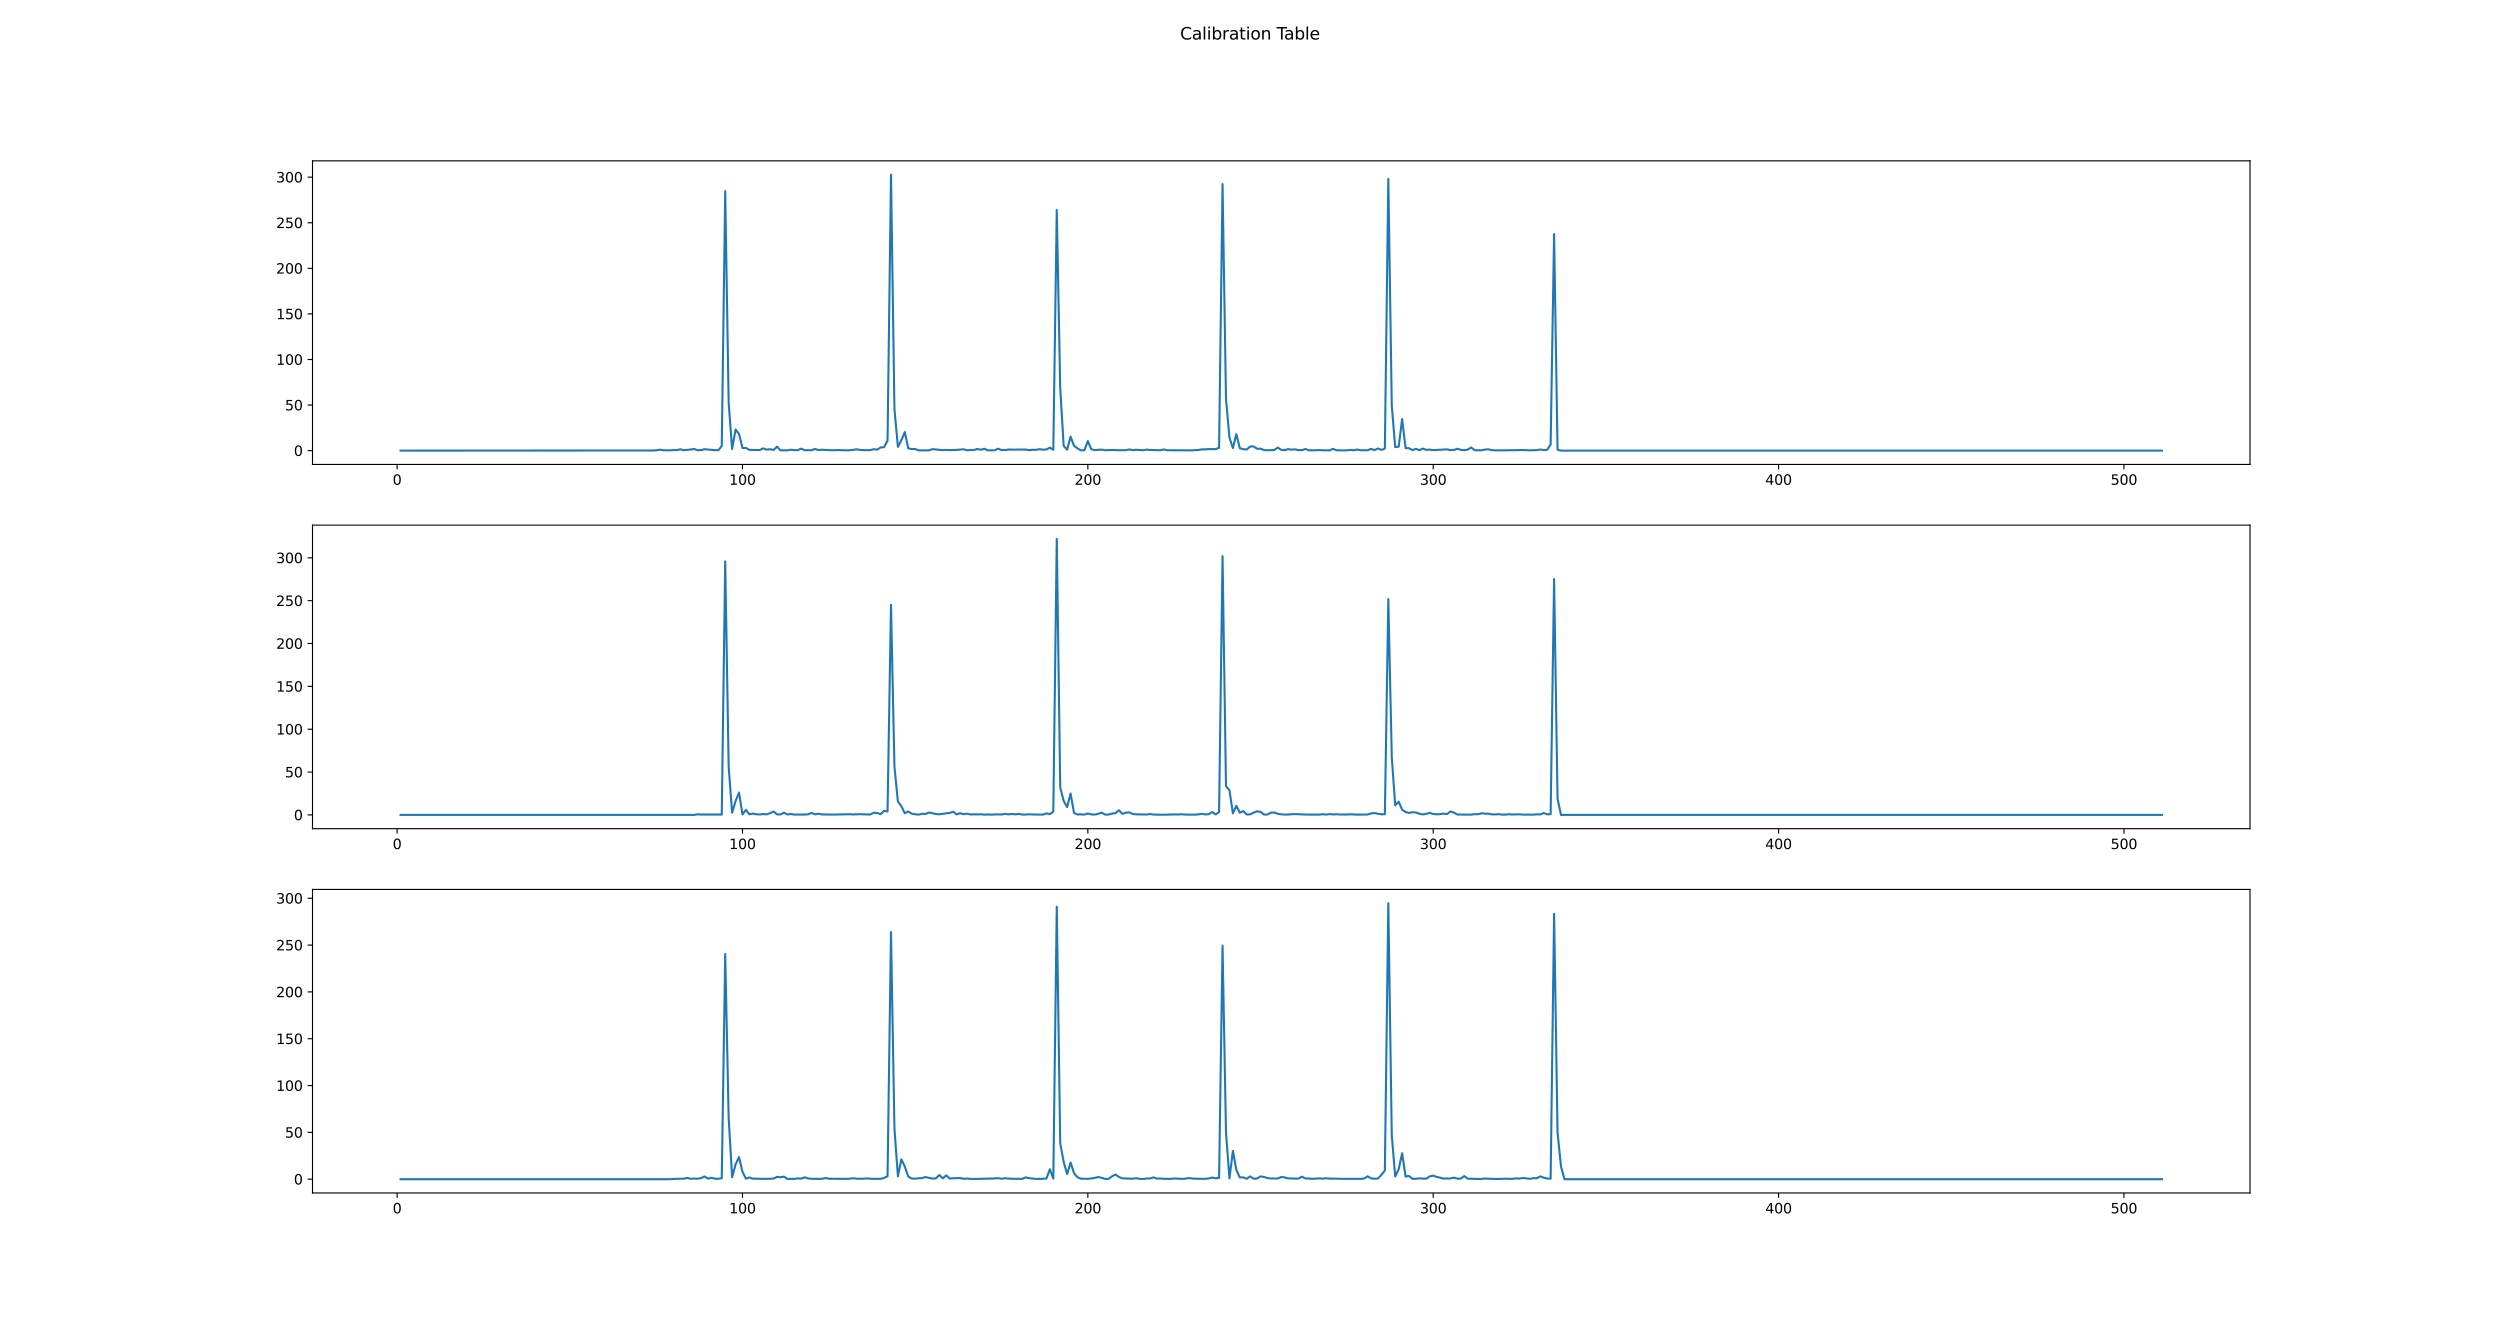 <?xml version="1.0" encoding="utf-8" standalone="no"?>
<!DOCTYPE svg PUBLIC "-//W3C//DTD SVG 1.1//EN"
  "http://www.w3.org/Graphics/SVG/1.1/DTD/svg11.dtd">
<svg height="960.48pt" version="1.1" viewBox="0 0 1791.36 960.48" width="1791.36pt" xmlns="http://www.w3.org/2000/svg" xmlns:xlink="http://www.w3.org/1999/xlink">
 <defs>
  <style type="text/css">*{stroke-linecap:butt;stroke-linejoin:round;}</style>
 </defs>
 <g id="figure_1">
  <g id="patch_1">
   <path d="M 0 960.48 
L 1791.36 960.48 
L 1791.36 0 
L 0 0 
z
" style="fill:#ffffff;"/>
  </g>
  <g id="axes_1">
   <g id="patch_2">
    <path d="M 223.92 332.778 
L 1612.224 332.778 
L 1612.224 115.258 
L 223.92 115.258 
z
" style="fill:#ffffff;"/>
   </g>
   <g id="matplotlib.axis_1">
    <g id="xtick_1">
     <g id="line2d_1">
      <defs>
       <path d="M 0 0 
L 0 3.5 
" id="md5beac0007" style="stroke:#000000;stroke-width:0.8;"/>
      </defs>
      <g>
       <use style="stroke:#000000;stroke-width:0.8;" x="284.55" xlink:href="#md5beac0007" y="332.778"/>
      </g>
     </g>
     <g id="text_1">
      <!-- 0 -->
      <g transform="translate(281.369 347.377)scale(0.1 -0.1)">
       <defs>
        <path d="M 2034 4250 
Q 1547 4250 1301 3770 
Q 1056 3291 1056 2328 
Q 1056 1369 1301 889 
Q 1547 409 2034 409 
Q 2525 409 2770 889 
Q 3016 1369 3016 2328 
Q 3016 3291 2770 3770 
Q 2525 4250 2034 4250 
z
M 2034 4750 
Q 2819 4750 3233 4129 
Q 3647 3509 3647 2328 
Q 3647 1150 3233 529 
Q 2819 -91 2034 -91 
Q 1250 -91 836 529 
Q 422 1150 422 2328 
Q 422 3509 836 4129 
Q 1250 4750 2034 4750 
z
" id="DejaVuSans-30" transform="scale(0.016)"/>
       </defs>
       <use xlink:href="#DejaVuSans-30"/>
      </g>
     </g>
    </g>
    <g id="xtick_2">
     <g id="line2d_2">
      <g>
       <use style="stroke:#000000;stroke-width:0.8;" x="532.02" xlink:href="#md5beac0007" y="332.778"/>
      </g>
     </g>
     <g id="text_2">
      <!-- 100 -->
      <g transform="translate(522.476 347.377)scale(0.1 -0.1)">
       <defs>
        <path d="M 794 531 
L 1825 531 
L 1825 4091 
L 703 3866 
L 703 4441 
L 1819 4666 
L 2450 4666 
L 2450 531 
L 3481 531 
L 3481 0 
L 794 0 
L 794 531 
z
" id="DejaVuSans-31" transform="scale(0.016)"/>
       </defs>
       <use xlink:href="#DejaVuSans-31"/>
       <use x="63.623" xlink:href="#DejaVuSans-30"/>
       <use x="127.246" xlink:href="#DejaVuSans-30"/>
      </g>
     </g>
    </g>
    <g id="xtick_3">
     <g id="line2d_3">
      <g>
       <use style="stroke:#000000;stroke-width:0.8;" x="779.489" xlink:href="#md5beac0007" y="332.778"/>
      </g>
     </g>
     <g id="text_3">
      <!-- 200 -->
      <g transform="translate(769.945 347.377)scale(0.1 -0.1)">
       <defs>
        <path d="M 1228 531 
L 3431 531 
L 3431 0 
L 469 0 
L 469 531 
Q 828 903 1448 1529 
Q 2069 2156 2228 2338 
Q 2531 2678 2651 2914 
Q 2772 3150 2772 3378 
Q 2772 3750 2511 3984 
Q 2250 4219 1831 4219 
Q 1534 4219 1204 4116 
Q 875 4013 500 3803 
L 500 4441 
Q 881 4594 1212 4672 
Q 1544 4750 1819 4750 
Q 2544 4750 2975 4387 
Q 3406 4025 3406 3419 
Q 3406 3131 3298 2873 
Q 3191 2616 2906 2266 
Q 2828 2175 2409 1742 
Q 1991 1309 1228 531 
z
" id="DejaVuSans-32" transform="scale(0.016)"/>
       </defs>
       <use xlink:href="#DejaVuSans-32"/>
       <use x="63.623" xlink:href="#DejaVuSans-30"/>
       <use x="127.246" xlink:href="#DejaVuSans-30"/>
      </g>
     </g>
    </g>
    <g id="xtick_4">
     <g id="line2d_4">
      <g>
       <use style="stroke:#000000;stroke-width:0.8;" x="1026.959" xlink:href="#md5beac0007" y="332.778"/>
      </g>
     </g>
     <g id="text_4">
      <!-- 300 -->
      <g transform="translate(1017.415 347.377)scale(0.1 -0.1)">
       <defs>
        <path d="M 2597 2516 
Q 3050 2419 3304 2112 
Q 3559 1806 3559 1356 
Q 3559 666 3084 287 
Q 2609 -91 1734 -91 
Q 1441 -91 1130 -33 
Q 819 25 488 141 
L 488 750 
Q 750 597 1062 519 
Q 1375 441 1716 441 
Q 2309 441 2620 675 
Q 2931 909 2931 1356 
Q 2931 1769 2642 2001 
Q 2353 2234 1838 2234 
L 1294 2234 
L 1294 2753 
L 1863 2753 
Q 2328 2753 2575 2939 
Q 2822 3125 2822 3475 
Q 2822 3834 2567 4026 
Q 2313 4219 1838 4219 
Q 1578 4219 1281 4162 
Q 984 4106 628 3988 
L 628 4550 
Q 988 4650 1302 4700 
Q 1616 4750 1894 4750 
Q 2613 4750 3031 4423 
Q 3450 4097 3450 3541 
Q 3450 3153 3228 2886 
Q 3006 2619 2597 2516 
z
" id="DejaVuSans-33" transform="scale(0.016)"/>
       </defs>
       <use xlink:href="#DejaVuSans-33"/>
       <use x="63.623" xlink:href="#DejaVuSans-30"/>
       <use x="127.246" xlink:href="#DejaVuSans-30"/>
      </g>
     </g>
    </g>
    <g id="xtick_5">
     <g id="line2d_5">
      <g>
       <use style="stroke:#000000;stroke-width:0.8;" x="1274.428" xlink:href="#md5beac0007" y="332.778"/>
      </g>
     </g>
     <g id="text_5">
      <!-- 400 -->
      <g transform="translate(1264.884 347.377)scale(0.1 -0.1)">
       <defs>
        <path d="M 2419 4116 
L 825 1625 
L 2419 1625 
L 2419 4116 
z
M 2253 4666 
L 3047 4666 
L 3047 1625 
L 3713 1625 
L 3713 1100 
L 3047 1100 
L 3047 0 
L 2419 0 
L 2419 1100 
L 313 1100 
L 313 1709 
L 2253 4666 
z
" id="DejaVuSans-34" transform="scale(0.016)"/>
       </defs>
       <use xlink:href="#DejaVuSans-34"/>
       <use x="63.623" xlink:href="#DejaVuSans-30"/>
       <use x="127.246" xlink:href="#DejaVuSans-30"/>
      </g>
     </g>
    </g>
    <g id="xtick_6">
     <g id="line2d_6">
      <g>
       <use style="stroke:#000000;stroke-width:0.8;" x="1521.898" xlink:href="#md5beac0007" y="332.778"/>
      </g>
     </g>
     <g id="text_6">
      <!-- 500 -->
      <g transform="translate(1512.354 347.377)scale(0.1 -0.1)">
       <defs>
        <path d="M 691 4666 
L 3169 4666 
L 3169 4134 
L 1269 4134 
L 1269 2991 
Q 1406 3038 1543 3061 
Q 1681 3084 1819 3084 
Q 2600 3084 3056 2656 
Q 3513 2228 3513 1497 
Q 3513 744 3044 326 
Q 2575 -91 1722 -91 
Q 1428 -91 1123 -41 
Q 819 9 494 109 
L 494 744 
Q 775 591 1075 516 
Q 1375 441 1709 441 
Q 2250 441 2565 725 
Q 2881 1009 2881 1497 
Q 2881 1984 2565 2268 
Q 2250 2553 1709 2553 
Q 1456 2553 1204 2497 
Q 953 2441 691 2322 
L 691 4666 
z
" id="DejaVuSans-35" transform="scale(0.016)"/>
       </defs>
       <use xlink:href="#DejaVuSans-35"/>
       <use x="63.623" xlink:href="#DejaVuSans-30"/>
       <use x="127.246" xlink:href="#DejaVuSans-30"/>
      </g>
     </g>
    </g>
   </g>
   <g id="matplotlib.axis_2">
    <g id="ytick_1">
     <g id="line2d_7">
      <defs>
       <path d="M 0 0 
L -3.5 0 
" id="m81882ddf28" style="stroke:#000000;stroke-width:0.8;"/>
      </defs>
      <g>
       <use style="stroke:#000000;stroke-width:0.8;" x="223.92" xlink:href="#m81882ddf28" y="322.891"/>
      </g>
     </g>
     <g id="text_7">
      <!-- 0 -->
      <g transform="translate(210.558 326.69)scale(0.1 -0.1)">
       <use xlink:href="#DejaVuSans-30"/>
      </g>
     </g>
    </g>
    <g id="ytick_2">
     <g id="line2d_8">
      <g>
       <use style="stroke:#000000;stroke-width:0.8;" x="223.92" xlink:href="#m81882ddf28" y="290.235"/>
      </g>
     </g>
     <g id="text_8">
      <!-- 50 -->
      <g transform="translate(204.195 294.035)scale(0.1 -0.1)">
       <use xlink:href="#DejaVuSans-35"/>
       <use x="63.623" xlink:href="#DejaVuSans-30"/>
      </g>
     </g>
    </g>
    <g id="ytick_3">
     <g id="line2d_9">
      <g>
       <use style="stroke:#000000;stroke-width:0.8;" x="223.92" xlink:href="#m81882ddf28" y="257.58"/>
      </g>
     </g>
     <g id="text_9">
      <!-- 100 -->
      <g transform="translate(197.833 261.379)scale(0.1 -0.1)">
       <use xlink:href="#DejaVuSans-31"/>
       <use x="63.623" xlink:href="#DejaVuSans-30"/>
       <use x="127.246" xlink:href="#DejaVuSans-30"/>
      </g>
     </g>
    </g>
    <g id="ytick_4">
     <g id="line2d_10">
      <g>
       <use style="stroke:#000000;stroke-width:0.8;" x="223.92" xlink:href="#m81882ddf28" y="224.924"/>
      </g>
     </g>
     <g id="text_10">
      <!-- 150 -->
      <g transform="translate(197.833 228.724)scale(0.1 -0.1)">
       <use xlink:href="#DejaVuSans-31"/>
       <use x="63.623" xlink:href="#DejaVuSans-35"/>
       <use x="127.246" xlink:href="#DejaVuSans-30"/>
      </g>
     </g>
    </g>
    <g id="ytick_5">
     <g id="line2d_11">
      <g>
       <use style="stroke:#000000;stroke-width:0.8;" x="223.92" xlink:href="#m81882ddf28" y="192.269"/>
      </g>
     </g>
     <g id="text_11">
      <!-- 200 -->
      <g transform="translate(197.833 196.068)scale(0.1 -0.1)">
       <use xlink:href="#DejaVuSans-32"/>
       <use x="63.623" xlink:href="#DejaVuSans-30"/>
       <use x="127.246" xlink:href="#DejaVuSans-30"/>
      </g>
     </g>
    </g>
    <g id="ytick_6">
     <g id="line2d_12">
      <g>
       <use style="stroke:#000000;stroke-width:0.8;" x="223.92" xlink:href="#m81882ddf28" y="159.614"/>
      </g>
     </g>
     <g id="text_12">
      <!-- 250 -->
      <g transform="translate(197.833 163.413)scale(0.1 -0.1)">
       <use xlink:href="#DejaVuSans-32"/>
       <use x="63.623" xlink:href="#DejaVuSans-35"/>
       <use x="127.246" xlink:href="#DejaVuSans-30"/>
      </g>
     </g>
    </g>
    <g id="ytick_7">
     <g id="line2d_13">
      <g>
       <use style="stroke:#000000;stroke-width:0.8;" x="223.92" xlink:href="#m81882ddf28" y="126.958"/>
      </g>
     </g>
     <g id="text_13">
      <!-- 300 -->
      <g transform="translate(197.833 130.757)scale(0.1 -0.1)">
       <use xlink:href="#DejaVuSans-33"/>
       <use x="63.623" xlink:href="#DejaVuSans-30"/>
       <use x="127.246" xlink:href="#DejaVuSans-30"/>
      </g>
     </g>
    </g>
   </g>
   <g id="line2d_14">
    <path clip-path="url(#p7418bb28e4)" d="M 287.025 322.891 
L 467.677 322.788 
L 470.152 322.698 
L 472.627 322.196 
L 475.102 322.584 
L 477.576 322.68 
L 480.051 322.648 
L 482.526 322.492 
L 485 322.542 
L 487.475 321.907 
L 489.95 322.604 
L 494.899 322.101 
L 497.374 321.715 
L 499.849 322.593 
L 502.323 322.497 
L 504.798 321.895 
L 512.222 322.555 
L 514.697 322.626 
L 517.171 319.612 
L 519.646 137.004 
L 522.121 288.729 
L 524.595 321.723 
L 527.07 307.753 
L 529.545 310.999 
L 532.02 321.058 
L 534.494 320.943 
L 536.969 322.353 
L 544.393 322.487 
L 546.868 321.247 
L 549.342 322.205 
L 551.817 321.896 
L 554.292 322.42 
L 556.767 320.08 
L 559.241 322.677 
L 564.191 322.684 
L 566.665 322.242 
L 569.14 322.555 
L 571.615 322.561 
L 574.089 321.457 
L 576.564 322.58 
L 581.513 322.612 
L 583.988 321.665 
L 586.463 322.558 
L 588.938 322.205 
L 591.412 322.427 
L 596.362 322.604 
L 601.311 322.512 
L 606.26 322.678 
L 608.735 322.632 
L 611.21 322.37 
L 613.684 321.939 
L 616.159 322.4 
L 621.109 322.598 
L 623.583 322.49 
L 626.058 321.864 
L 628.533 322.205 
L 631.007 320.597 
L 633.482 320.407 
L 635.957 315.814 
L 638.431 125.145 
L 640.906 293.085 
L 643.381 320.199 
L 645.856 315.488 
L 648.33 309.58 
L 650.805 321.213 
L 653.28 321.798 
L 655.754 321.756 
L 658.229 322.672 
L 663.178 322.738 
L 665.653 322.687 
L 668.128 321.875 
L 670.602 322.049 
L 675.552 322.56 
L 678.027 322.362 
L 680.501 322.543 
L 685.451 322.354 
L 690.4 321.944 
L 692.875 322.595 
L 697.824 322.413 
L 700.299 321.736 
L 702.774 322.292 
L 705.248 321.517 
L 707.723 322.644 
L 712.672 322.668 
L 715.147 321.506 
L 717.622 322.442 
L 720.096 322.472 
L 722.571 322.146 
L 727.52 322.195 
L 729.995 322.102 
L 732.47 322.179 
L 734.945 322.106 
L 737.419 322.598 
L 739.894 322.283 
L 742.369 322.31 
L 744.843 321.866 
L 747.318 322.199 
L 749.793 322.061 
L 752.267 320.758 
L 754.742 322.302 
L 757.217 150.389 
L 759.692 278.127 
L 762.166 319.454 
L 764.641 322.208 
L 767.116 312.93 
L 769.59 319.455 
L 772.065 321.261 
L 774.54 322.701 
L 777.014 322.595 
L 779.489 316.076 
L 781.964 321.907 
L 784.438 322.529 
L 786.913 322.297 
L 789.388 322.19 
L 791.863 322.58 
L 794.337 322.562 
L 796.812 322.389 
L 801.761 322.618 
L 806.711 322.545 
L 809.185 322.025 
L 811.66 322.55 
L 814.135 322.289 
L 819.084 322.616 
L 821.559 322.16 
L 824.034 322.419 
L 831.458 322.61 
L 833.932 322.058 
L 836.407 322.599 
L 853.73 322.705 
L 858.679 322.429 
L 861.154 321.986 
L 863.629 321.971 
L 866.103 321.824 
L 871.053 321.833 
L 873.527 320.83 
L 876.002 131.908 
L 878.477 285.821 
L 880.952 313.631 
L 883.426 321.032 
L 885.901 311.066 
L 888.376 321.186 
L 890.85 321.882 
L 893.325 322.092 
L 895.8 319.93 
L 898.274 319.863 
L 900.749 321.561 
L 903.224 321.489 
L 905.699 322.498 
L 908.173 322.609 
L 910.648 322.593 
L 913.123 322.434 
L 915.597 320.722 
L 918.072 322.358 
L 920.547 322.555 
L 923.021 321.824 
L 925.496 322.211 
L 927.971 321.976 
L 930.445 322.562 
L 932.92 322.53 
L 935.395 321.75 
L 937.87 322.65 
L 942.819 322.628 
L 945.294 322.475 
L 947.768 322.655 
L 952.718 322.691 
L 955.192 321.623 
L 957.667 322.626 
L 962.617 322.715 
L 965.091 322.682 
L 967.566 322.355 
L 970.041 322.659 
L 972.515 322.079 
L 974.99 322.646 
L 979.939 322.599 
L 982.414 321.677 
L 984.889 322.532 
L 987.363 321.346 
L 989.838 322.393 
L 992.313 321.39 
L 994.788 128.232 
L 997.262 290.645 
L 999.737 320.342 
L 1002.212 320.069 
L 1004.686 300.284 
L 1007.161 321.094 
L 1009.636 321.142 
L 1012.11 322.552 
L 1014.585 321.628 
L 1017.06 322.58 
L 1019.535 321.408 
L 1022.009 322.349 
L 1024.484 322.154 
L 1026.959 322.533 
L 1036.857 321.989 
L 1039.332 322.533 
L 1041.807 322.359 
L 1044.281 321.54 
L 1046.756 322.326 
L 1049.231 322.561 
L 1051.706 322.164 
L 1054.18 320.617 
L 1056.655 322.605 
L 1061.604 322.652 
L 1064.079 322.131 
L 1066.554 321.962 
L 1069.028 322.549 
L 1071.503 322.723 
L 1088.826 322.53 
L 1091.301 322.449 
L 1096.25 322.666 
L 1101.199 322.538 
L 1103.674 322.059 
L 1106.149 322.528 
L 1108.624 322.268 
L 1111.098 318.572 
L 1113.573 167.759 
L 1116.048 322.239 
L 1118.522 322.891 
L 1549.119 322.891 
L 1549.119 322.891 
" style="fill:none;stroke:#1f77b4;stroke-linecap:square;stroke-width:1.5;"/>
   </g>
   <g id="patch_3">
    <path d="M 223.92 332.778 
L 223.92 115.258 
" style="fill:none;stroke:#000000;stroke-linecap:square;stroke-linejoin:miter;stroke-width:0.8;"/>
   </g>
   <g id="patch_4">
    <path d="M 1612.224 332.778 
L 1612.224 115.258 
" style="fill:none;stroke:#000000;stroke-linecap:square;stroke-linejoin:miter;stroke-width:0.8;"/>
   </g>
   <g id="patch_5">
    <path d="M 223.92 332.778 
L 1612.224 332.778 
" style="fill:none;stroke:#000000;stroke-linecap:square;stroke-linejoin:miter;stroke-width:0.8;"/>
   </g>
   <g id="patch_6">
    <path d="M 223.92 115.258 
L 1612.224 115.258 
" style="fill:none;stroke:#000000;stroke-linecap:square;stroke-linejoin:miter;stroke-width:0.8;"/>
   </g>
  </g>
  <g id="axes_2">
   <g id="patch_7">
    <path d="M 223.92 593.803 
L 1612.224 593.803 
L 1612.224 376.282 
L 223.92 376.282 
z
" style="fill:#ffffff;"/>
   </g>
   <g id="matplotlib.axis_3">
    <g id="xtick_7">
     <g id="line2d_15">
      <g>
       <use style="stroke:#000000;stroke-width:0.8;" x="284.55" xlink:href="#md5beac0007" y="593.803"/>
      </g>
     </g>
     <g id="text_14">
      <!-- 0 -->
      <g transform="translate(281.369 608.401)scale(0.1 -0.1)">
       <use xlink:href="#DejaVuSans-30"/>
      </g>
     </g>
    </g>
    <g id="xtick_8">
     <g id="line2d_16">
      <g>
       <use style="stroke:#000000;stroke-width:0.8;" x="532.02" xlink:href="#md5beac0007" y="593.803"/>
      </g>
     </g>
     <g id="text_15">
      <!-- 100 -->
      <g transform="translate(522.476 608.401)scale(0.1 -0.1)">
       <use xlink:href="#DejaVuSans-31"/>
       <use x="63.623" xlink:href="#DejaVuSans-30"/>
       <use x="127.246" xlink:href="#DejaVuSans-30"/>
      </g>
     </g>
    </g>
    <g id="xtick_9">
     <g id="line2d_17">
      <g>
       <use style="stroke:#000000;stroke-width:0.8;" x="779.489" xlink:href="#md5beac0007" y="593.803"/>
      </g>
     </g>
     <g id="text_16">
      <!-- 200 -->
      <g transform="translate(769.945 608.401)scale(0.1 -0.1)">
       <use xlink:href="#DejaVuSans-32"/>
       <use x="63.623" xlink:href="#DejaVuSans-30"/>
       <use x="127.246" xlink:href="#DejaVuSans-30"/>
      </g>
     </g>
    </g>
    <g id="xtick_10">
     <g id="line2d_18">
      <g>
       <use style="stroke:#000000;stroke-width:0.8;" x="1026.959" xlink:href="#md5beac0007" y="593.803"/>
      </g>
     </g>
     <g id="text_17">
      <!-- 300 -->
      <g transform="translate(1017.415 608.401)scale(0.1 -0.1)">
       <use xlink:href="#DejaVuSans-33"/>
       <use x="63.623" xlink:href="#DejaVuSans-30"/>
       <use x="127.246" xlink:href="#DejaVuSans-30"/>
      </g>
     </g>
    </g>
    <g id="xtick_11">
     <g id="line2d_19">
      <g>
       <use style="stroke:#000000;stroke-width:0.8;" x="1274.428" xlink:href="#md5beac0007" y="593.803"/>
      </g>
     </g>
     <g id="text_18">
      <!-- 400 -->
      <g transform="translate(1264.884 608.401)scale(0.1 -0.1)">
       <use xlink:href="#DejaVuSans-34"/>
       <use x="63.623" xlink:href="#DejaVuSans-30"/>
       <use x="127.246" xlink:href="#DejaVuSans-30"/>
      </g>
     </g>
    </g>
    <g id="xtick_12">
     <g id="line2d_20">
      <g>
       <use style="stroke:#000000;stroke-width:0.8;" x="1521.898" xlink:href="#md5beac0007" y="593.803"/>
      </g>
     </g>
     <g id="text_19">
      <!-- 500 -->
      <g transform="translate(1512.354 608.401)scale(0.1 -0.1)">
       <use xlink:href="#DejaVuSans-35"/>
       <use x="63.623" xlink:href="#DejaVuSans-30"/>
       <use x="127.246" xlink:href="#DejaVuSans-30"/>
      </g>
     </g>
    </g>
   </g>
   <g id="matplotlib.axis_4">
    <g id="ytick_8">
     <g id="line2d_21">
      <g>
       <use style="stroke:#000000;stroke-width:0.8;" x="223.92" xlink:href="#m81882ddf28" y="583.915"/>
      </g>
     </g>
     <g id="text_20">
      <!-- 0 -->
      <g transform="translate(210.558 587.715)scale(0.1 -0.1)">
       <use xlink:href="#DejaVuSans-30"/>
      </g>
     </g>
    </g>
    <g id="ytick_9">
     <g id="line2d_22">
      <g>
       <use style="stroke:#000000;stroke-width:0.8;" x="223.92" xlink:href="#m81882ddf28" y="553.213"/>
      </g>
     </g>
     <g id="text_21">
      <!-- 50 -->
      <g transform="translate(204.195 557.013)scale(0.1 -0.1)">
       <use xlink:href="#DejaVuSans-35"/>
       <use x="63.623" xlink:href="#DejaVuSans-30"/>
      </g>
     </g>
    </g>
    <g id="ytick_10">
     <g id="line2d_23">
      <g>
       <use style="stroke:#000000;stroke-width:0.8;" x="223.92" xlink:href="#m81882ddf28" y="522.511"/>
      </g>
     </g>
     <g id="text_22">
      <!-- 100 -->
      <g transform="translate(197.833 526.311)scale(0.1 -0.1)">
       <use xlink:href="#DejaVuSans-31"/>
       <use x="63.623" xlink:href="#DejaVuSans-30"/>
       <use x="127.246" xlink:href="#DejaVuSans-30"/>
      </g>
     </g>
    </g>
    <g id="ytick_11">
     <g id="line2d_24">
      <g>
       <use style="stroke:#000000;stroke-width:0.8;" x="223.92" xlink:href="#m81882ddf28" y="491.809"/>
      </g>
     </g>
     <g id="text_23">
      <!-- 150 -->
      <g transform="translate(197.833 495.609)scale(0.1 -0.1)">
       <use xlink:href="#DejaVuSans-31"/>
       <use x="63.623" xlink:href="#DejaVuSans-35"/>
       <use x="127.246" xlink:href="#DejaVuSans-30"/>
      </g>
     </g>
    </g>
    <g id="ytick_12">
     <g id="line2d_25">
      <g>
       <use style="stroke:#000000;stroke-width:0.8;" x="223.92" xlink:href="#m81882ddf28" y="461.107"/>
      </g>
     </g>
     <g id="text_24">
      <!-- 200 -->
      <g transform="translate(197.833 464.907)scale(0.1 -0.1)">
       <use xlink:href="#DejaVuSans-32"/>
       <use x="63.623" xlink:href="#DejaVuSans-30"/>
       <use x="127.246" xlink:href="#DejaVuSans-30"/>
      </g>
     </g>
    </g>
    <g id="ytick_13">
     <g id="line2d_26">
      <g>
       <use style="stroke:#000000;stroke-width:0.8;" x="223.92" xlink:href="#m81882ddf28" y="430.405"/>
      </g>
     </g>
     <g id="text_25">
      <!-- 250 -->
      <g transform="translate(197.833 434.205)scale(0.1 -0.1)">
       <use xlink:href="#DejaVuSans-32"/>
       <use x="63.623" xlink:href="#DejaVuSans-35"/>
       <use x="127.246" xlink:href="#DejaVuSans-30"/>
      </g>
     </g>
    </g>
    <g id="ytick_14">
     <g id="line2d_27">
      <g>
       <use style="stroke:#000000;stroke-width:0.8;" x="223.92" xlink:href="#m81882ddf28" y="399.703"/>
      </g>
     </g>
     <g id="text_26">
      <!-- 300 -->
      <g transform="translate(197.833 403.503)scale(0.1 -0.1)">
       <use xlink:href="#DejaVuSans-33"/>
       <use x="63.623" xlink:href="#DejaVuSans-30"/>
       <use x="127.246" xlink:href="#DejaVuSans-30"/>
      </g>
     </g>
    </g>
   </g>
   <g id="line2d_28">
    <path clip-path="url(#pa03045c029)" d="M 287.025 583.915 
L 497.374 583.898 
L 499.849 583.499 
L 502.323 583.652 
L 517.171 583.648 
L 519.646 402.278 
L 522.121 549.427 
L 524.595 582.342 
L 527.07 574.007 
L 529.545 567.922 
L 532.02 583.601 
L 534.494 580.328 
L 536.969 583.506 
L 539.444 582.984 
L 541.918 583.476 
L 544.393 583.579 
L 546.868 583.318 
L 549.342 583.532 
L 551.817 582.648 
L 554.292 581.491 
L 556.767 583.535 
L 559.241 583.601 
L 561.716 582.319 
L 564.191 583.599 
L 566.665 583.28 
L 569.14 583.672 
L 574.089 583.687 
L 576.564 583.648 
L 579.039 583.484 
L 581.513 582.503 
L 583.988 583.509 
L 586.463 583.056 
L 588.938 583.585 
L 598.836 583.689 
L 601.311 583.554 
L 606.26 583.532 
L 608.735 583.417 
L 611.21 583.597 
L 616.159 583.42 
L 623.583 583.645 
L 626.058 582.372 
L 628.533 582.513 
L 631.007 583.44 
L 633.482 580.986 
L 635.957 581.47 
L 638.431 433.294 
L 640.906 549.325 
L 643.381 574.343 
L 645.856 577.609 
L 648.33 582.705 
L 650.805 581.458 
L 653.28 583.045 
L 655.754 583.466 
L 658.229 583.725 
L 660.704 583.096 
L 663.178 583.226 
L 665.653 582.212 
L 670.602 583.281 
L 673.077 583.483 
L 678.027 582.788 
L 680.501 582.465 
L 682.976 581.671 
L 685.451 583.502 
L 687.925 582.668 
L 690.4 583.445 
L 692.875 583.029 
L 695.349 583.59 
L 697.824 583.502 
L 700.299 583.586 
L 702.774 583.442 
L 705.248 583.722 
L 707.723 583.59 
L 710.198 583.699 
L 715.147 583.53 
L 717.622 583.654 
L 720.096 583.171 
L 722.571 583.539 
L 725.046 583.218 
L 727.52 583.538 
L 729.995 583.179 
L 732.47 583.643 
L 734.945 583.671 
L 737.419 583.472 
L 739.894 583.615 
L 747.318 583.699 
L 749.793 582.835 
L 752.267 583.365 
L 754.742 581.495 
L 757.217 386.169 
L 759.692 564.3 
L 762.166 573.872 
L 764.641 578.297 
L 767.116 568.551 
L 769.59 582.556 
L 772.065 583.6 
L 774.54 583.546 
L 777.014 583.667 
L 779.489 582.905 
L 781.964 583.553 
L 784.438 583.684 
L 786.913 583.121 
L 789.388 582.279 
L 791.863 583.697 
L 794.337 583.699 
L 796.812 582.971 
L 799.287 582.636 
L 801.761 580.569 
L 804.236 583.179 
L 806.711 582.292 
L 809.185 582.097 
L 811.66 583.253 
L 814.135 583.514 
L 821.559 583.646 
L 824.034 583.312 
L 826.508 583.663 
L 831.458 583.782 
L 836.407 583.736 
L 841.356 583.558 
L 843.831 583.641 
L 846.306 583.484 
L 851.255 583.731 
L 856.205 583.728 
L 858.679 583.546 
L 861.154 583.151 
L 863.629 583.583 
L 866.103 583.429 
L 868.578 581.86 
L 871.053 583.545 
L 873.527 581.852 
L 876.002 398.597 
L 878.477 563.452 
L 880.952 566.173 
L 883.426 582.82 
L 885.901 577.358 
L 888.376 582.369 
L 890.85 581.156 
L 893.325 583.624 
L 895.8 583.476 
L 898.274 582.286 
L 900.749 581.334 
L 903.224 581.734 
L 905.699 583.632 
L 908.173 583.671 
L 910.648 582.259 
L 913.123 582.215 
L 915.597 583.136 
L 918.072 583.496 
L 920.547 583.67 
L 923.021 583.659 
L 925.496 583.414 
L 927.971 583.314 
L 932.92 583.553 
L 935.395 583.685 
L 945.294 583.696 
L 947.768 583.454 
L 950.243 583.675 
L 952.718 583.326 
L 955.192 583.601 
L 957.667 583.435 
L 960.142 583.616 
L 965.091 583.65 
L 967.566 583.489 
L 972.515 583.707 
L 979.939 583.647 
L 982.414 582.891 
L 984.889 582.577 
L 987.363 583.103 
L 989.838 583.46 
L 992.313 583.436 
L 994.788 429.295 
L 997.262 542.498 
L 999.737 577.078 
L 1002.212 574.424 
L 1004.686 580.225 
L 1007.161 581.824 
L 1009.636 582.479 
L 1012.11 582.004 
L 1014.585 582.18 
L 1017.06 583.097 
L 1019.535 583.566 
L 1022.009 583.18 
L 1024.484 582.411 
L 1026.959 583.287 
L 1029.433 583.493 
L 1031.908 583.381 
L 1034.383 582.971 
L 1036.857 583.362 
L 1039.332 581.411 
L 1041.807 582.272 
L 1044.281 583.642 
L 1051.706 583.726 
L 1054.18 583.708 
L 1056.655 583.39 
L 1059.13 583.437 
L 1061.604 582.744 
L 1064.079 583.018 
L 1066.554 583.026 
L 1069.028 583.556 
L 1071.503 583.569 
L 1073.978 583.396 
L 1076.452 583.706 
L 1078.927 583.688 
L 1081.402 583.441 
L 1083.877 583.636 
L 1088.826 583.489 
L 1091.301 583.715 
L 1098.725 583.728 
L 1101.199 583.462 
L 1103.674 583.599 
L 1106.149 582.579 
L 1108.624 583.478 
L 1111.098 583.435 
L 1113.573 414.932 
L 1116.048 572.3 
L 1118.522 583.915 
L 1549.119 583.915 
L 1549.119 583.915 
" style="fill:none;stroke:#1f77b4;stroke-linecap:square;stroke-width:1.5;"/>
   </g>
   <g id="patch_8">
    <path d="M 223.92 593.803 
L 223.92 376.282 
" style="fill:none;stroke:#000000;stroke-linecap:square;stroke-linejoin:miter;stroke-width:0.8;"/>
   </g>
   <g id="patch_9">
    <path d="M 1612.224 593.803 
L 1612.224 376.282 
" style="fill:none;stroke:#000000;stroke-linecap:square;stroke-linejoin:miter;stroke-width:0.8;"/>
   </g>
   <g id="patch_10">
    <path d="M 223.92 593.803 
L 1612.224 593.803 
" style="fill:none;stroke:#000000;stroke-linecap:square;stroke-linejoin:miter;stroke-width:0.8;"/>
   </g>
   <g id="patch_11">
    <path d="M 223.92 376.282 
L 1612.224 376.282 
" style="fill:none;stroke:#000000;stroke-linecap:square;stroke-linejoin:miter;stroke-width:0.8;"/>
   </g>
  </g>
  <g id="axes_3">
   <g id="patch_12">
    <path d="M 223.92 854.827 
L 1612.224 854.827 
L 1612.224 637.307 
L 223.92 637.307 
z
" style="fill:#ffffff;"/>
   </g>
   <g id="matplotlib.axis_5">
    <g id="xtick_13">
     <g id="line2d_29">
      <g>
       <use style="stroke:#000000;stroke-width:0.8;" x="284.55" xlink:href="#md5beac0007" y="854.827"/>
      </g>
     </g>
     <g id="text_27">
      <!-- 0 -->
      <g transform="translate(281.369 869.426)scale(0.1 -0.1)">
       <use xlink:href="#DejaVuSans-30"/>
      </g>
     </g>
    </g>
    <g id="xtick_14">
     <g id="line2d_30">
      <g>
       <use style="stroke:#000000;stroke-width:0.8;" x="532.02" xlink:href="#md5beac0007" y="854.827"/>
      </g>
     </g>
     <g id="text_28">
      <!-- 100 -->
      <g transform="translate(522.476 869.426)scale(0.1 -0.1)">
       <use xlink:href="#DejaVuSans-31"/>
       <use x="63.623" xlink:href="#DejaVuSans-30"/>
       <use x="127.246" xlink:href="#DejaVuSans-30"/>
      </g>
     </g>
    </g>
    <g id="xtick_15">
     <g id="line2d_31">
      <g>
       <use style="stroke:#000000;stroke-width:0.8;" x="779.489" xlink:href="#md5beac0007" y="854.827"/>
      </g>
     </g>
     <g id="text_29">
      <!-- 200 -->
      <g transform="translate(769.945 869.426)scale(0.1 -0.1)">
       <use xlink:href="#DejaVuSans-32"/>
       <use x="63.623" xlink:href="#DejaVuSans-30"/>
       <use x="127.246" xlink:href="#DejaVuSans-30"/>
      </g>
     </g>
    </g>
    <g id="xtick_16">
     <g id="line2d_32">
      <g>
       <use style="stroke:#000000;stroke-width:0.8;" x="1026.959" xlink:href="#md5beac0007" y="854.827"/>
      </g>
     </g>
     <g id="text_30">
      <!-- 300 -->
      <g transform="translate(1017.415 869.426)scale(0.1 -0.1)">
       <use xlink:href="#DejaVuSans-33"/>
       <use x="63.623" xlink:href="#DejaVuSans-30"/>
       <use x="127.246" xlink:href="#DejaVuSans-30"/>
      </g>
     </g>
    </g>
    <g id="xtick_17">
     <g id="line2d_33">
      <g>
       <use style="stroke:#000000;stroke-width:0.8;" x="1274.428" xlink:href="#md5beac0007" y="854.827"/>
      </g>
     </g>
     <g id="text_31">
      <!-- 400 -->
      <g transform="translate(1264.884 869.426)scale(0.1 -0.1)">
       <use xlink:href="#DejaVuSans-34"/>
       <use x="63.623" xlink:href="#DejaVuSans-30"/>
       <use x="127.246" xlink:href="#DejaVuSans-30"/>
      </g>
     </g>
    </g>
    <g id="xtick_18">
     <g id="line2d_34">
      <g>
       <use style="stroke:#000000;stroke-width:0.8;" x="1521.898" xlink:href="#md5beac0007" y="854.827"/>
      </g>
     </g>
     <g id="text_32">
      <!-- 500 -->
      <g transform="translate(1512.354 869.426)scale(0.1 -0.1)">
       <use xlink:href="#DejaVuSans-35"/>
       <use x="63.623" xlink:href="#DejaVuSans-30"/>
       <use x="127.246" xlink:href="#DejaVuSans-30"/>
      </g>
     </g>
    </g>
   </g>
   <g id="matplotlib.axis_6">
    <g id="ytick_15">
     <g id="line2d_35">
      <g>
       <use style="stroke:#000000;stroke-width:0.8;" x="223.92" xlink:href="#m81882ddf28" y="844.94"/>
      </g>
     </g>
     <g id="text_33">
      <!-- 0 -->
      <g transform="translate(210.558 848.739)scale(0.1 -0.1)">
       <use xlink:href="#DejaVuSans-30"/>
      </g>
     </g>
    </g>
    <g id="ytick_16">
     <g id="line2d_36">
      <g>
       <use style="stroke:#000000;stroke-width:0.8;" x="223.92" xlink:href="#m81882ddf28" y="811.393"/>
      </g>
     </g>
     <g id="text_34">
      <!-- 50 -->
      <g transform="translate(204.195 815.192)scale(0.1 -0.1)">
       <use xlink:href="#DejaVuSans-35"/>
       <use x="63.623" xlink:href="#DejaVuSans-30"/>
      </g>
     </g>
    </g>
    <g id="ytick_17">
     <g id="line2d_37">
      <g>
       <use style="stroke:#000000;stroke-width:0.8;" x="223.92" xlink:href="#m81882ddf28" y="777.845"/>
      </g>
     </g>
     <g id="text_35">
      <!-- 100 -->
      <g transform="translate(197.833 781.645)scale(0.1 -0.1)">
       <use xlink:href="#DejaVuSans-31"/>
       <use x="63.623" xlink:href="#DejaVuSans-30"/>
       <use x="127.246" xlink:href="#DejaVuSans-30"/>
      </g>
     </g>
    </g>
    <g id="ytick_18">
     <g id="line2d_38">
      <g>
       <use style="stroke:#000000;stroke-width:0.8;" x="223.92" xlink:href="#m81882ddf28" y="744.298"/>
      </g>
     </g>
     <g id="text_36">
      <!-- 150 -->
      <g transform="translate(197.833 748.097)scale(0.1 -0.1)">
       <use xlink:href="#DejaVuSans-31"/>
       <use x="63.623" xlink:href="#DejaVuSans-35"/>
       <use x="127.246" xlink:href="#DejaVuSans-30"/>
      </g>
     </g>
    </g>
    <g id="ytick_19">
     <g id="line2d_39">
      <g>
       <use style="stroke:#000000;stroke-width:0.8;" x="223.92" xlink:href="#m81882ddf28" y="710.751"/>
      </g>
     </g>
     <g id="text_37">
      <!-- 200 -->
      <g transform="translate(197.833 714.55)scale(0.1 -0.1)">
       <use xlink:href="#DejaVuSans-32"/>
       <use x="63.623" xlink:href="#DejaVuSans-30"/>
       <use x="127.246" xlink:href="#DejaVuSans-30"/>
      </g>
     </g>
    </g>
    <g id="ytick_20">
     <g id="line2d_40">
      <g>
       <use style="stroke:#000000;stroke-width:0.8;" x="223.92" xlink:href="#m81882ddf28" y="677.204"/>
      </g>
     </g>
     <g id="text_38">
      <!-- 250 -->
      <g transform="translate(197.833 681.003)scale(0.1 -0.1)">
       <use xlink:href="#DejaVuSans-32"/>
       <use x="63.623" xlink:href="#DejaVuSans-35"/>
       <use x="127.246" xlink:href="#DejaVuSans-30"/>
      </g>
     </g>
    </g>
    <g id="ytick_21">
     <g id="line2d_41">
      <g>
       <use style="stroke:#000000;stroke-width:0.8;" x="223.92" xlink:href="#m81882ddf28" y="643.657"/>
      </g>
     </g>
     <g id="text_39">
      <!-- 300 -->
      <g transform="translate(197.833 647.456)scale(0.1 -0.1)">
       <use xlink:href="#DejaVuSans-33"/>
       <use x="63.623" xlink:href="#DejaVuSans-30"/>
       <use x="127.246" xlink:href="#DejaVuSans-30"/>
      </g>
     </g>
    </g>
   </g>
   <g id="line2d_42">
    <path clip-path="url(#pe1f997fd8b)" d="M 287.025 844.94 
L 480.051 844.939 
L 485 844.652 
L 489.95 844.587 
L 492.424 844 
L 494.899 844.666 
L 497.374 844.483 
L 499.849 844.599 
L 502.323 844.214 
L 504.798 842.975 
L 507.273 844.527 
L 509.747 843.914 
L 512.222 844.597 
L 514.697 844.642 
L 517.171 844.228 
L 519.646 683.591 
L 522.121 800.96 
L 524.595 843.552 
L 527.07 834.339 
L 529.545 829.093 
L 532.02 839.677 
L 534.494 844.542 
L 536.969 843.667 
L 539.444 844.599 
L 541.918 844.527 
L 544.393 844.689 
L 549.342 844.701 
L 554.292 844.521 
L 556.767 843.257 
L 559.241 843.57 
L 561.716 843.095 
L 564.191 844.707 
L 569.14 844.735 
L 571.615 844.379 
L 574.089 844.569 
L 576.564 843.588 
L 579.039 844.379 
L 581.513 844.632 
L 586.463 844.718 
L 588.938 844.655 
L 591.412 844.109 
L 593.887 844.603 
L 606.26 844.709 
L 608.735 844.621 
L 611.21 844.237 
L 613.684 844.558 
L 616.159 844.652 
L 618.634 844.59 
L 621.109 844.384 
L 623.583 844.601 
L 628.533 844.711 
L 631.007 844.671 
L 633.482 844.031 
L 635.957 842.84 
L 638.431 667.911 
L 640.906 808.701 
L 643.381 842.854 
L 645.856 830.709 
L 648.33 835.883 
L 650.805 843.025 
L 653.28 844.471 
L 655.754 844.588 
L 658.229 844.267 
L 660.704 844.166 
L 663.178 843.388 
L 665.653 844.013 
L 668.128 844.454 
L 670.602 844.404 
L 673.077 841.925 
L 675.552 844.331 
L 678.027 842.188 
L 680.501 844.481 
L 682.976 844.265 
L 685.451 844.252 
L 687.925 844.059 
L 690.4 844.693 
L 692.875 844.448 
L 695.349 844.726 
L 700.299 844.741 
L 712.672 844.421 
L 715.147 844.155 
L 717.622 844.653 
L 720.096 844.282 
L 725.046 844.635 
L 732.47 844.704 
L 734.945 843.619 
L 737.419 844.227 
L 742.369 844.748 
L 747.318 844.65 
L 749.793 844.482 
L 752.267 837.809 
L 754.742 844.541 
L 757.217 649.659 
L 759.692 819.234 
L 762.166 832.544 
L 764.641 841.324 
L 767.116 832.982 
L 769.59 840.65 
L 772.065 843.54 
L 774.54 844.578 
L 779.489 844.684 
L 781.964 844.41 
L 784.438 844.012 
L 786.913 843.41 
L 789.388 843.963 
L 791.863 844.707 
L 794.337 844.707 
L 796.812 842.862 
L 799.287 841.619 
L 801.761 843.352 
L 804.236 844.346 
L 811.66 844.61 
L 814.135 844.188 
L 816.609 844.739 
L 819.084 844.744 
L 821.559 844.469 
L 824.034 844.391 
L 826.508 843.642 
L 828.983 844.535 
L 831.458 844.452 
L 833.932 844.665 
L 838.882 844.724 
L 841.356 844.413 
L 846.306 844.685 
L 848.781 844.691 
L 851.255 844.104 
L 856.205 844.61 
L 863.629 844.656 
L 866.103 844.445 
L 868.578 843.757 
L 871.053 844.29 
L 873.527 844.034 
L 876.002 677.544 
L 878.477 811.487 
L 880.952 844.4 
L 883.426 824.64 
L 885.901 838.225 
L 888.376 843.704 
L 890.85 843.642 
L 893.325 844.628 
L 895.8 842.931 
L 898.274 844.616 
L 900.749 844.397 
L 903.224 842.927 
L 905.699 843.369 
L 908.173 844.11 
L 910.648 844.449 
L 915.597 844.46 
L 918.072 843.388 
L 920.547 843.665 
L 923.021 844.387 
L 925.496 844.382 
L 927.971 844.555 
L 930.445 844.46 
L 932.92 843.158 
L 935.395 844.424 
L 937.87 844.476 
L 940.344 844.69 
L 945.294 844.352 
L 947.768 844.541 
L 950.243 844.277 
L 952.718 844.559 
L 957.667 844.546 
L 960.142 844.67 
L 974.99 844.693 
L 977.465 844.473 
L 979.939 842.879 
L 982.414 844.356 
L 984.889 844.606 
L 987.363 844.495 
L 989.838 841.81 
L 992.313 838.745 
L 994.788 647.194 
L 997.262 813.445 
L 999.737 843.006 
L 1002.212 837.777 
L 1004.686 826.382 
L 1007.161 843.05 
L 1009.636 842.613 
L 1012.11 844.708 
L 1014.585 844.606 
L 1017.06 844.326 
L 1019.535 844.556 
L 1022.009 844.566 
L 1024.484 842.928 
L 1026.959 842.381 
L 1029.433 843.342 
L 1031.908 843.848 
L 1034.383 844.538 
L 1036.857 844.409 
L 1039.332 844.462 
L 1041.807 843.802 
L 1044.281 844.555 
L 1046.756 844.524 
L 1049.231 842.72 
L 1051.706 844.549 
L 1059.13 844.759 
L 1061.604 844.744 
L 1064.079 844.448 
L 1069.028 844.705 
L 1073.978 844.768 
L 1078.927 844.584 
L 1081.402 844.706 
L 1083.877 844.666 
L 1086.351 844.329 
L 1088.826 844.506 
L 1091.301 844.027 
L 1093.775 844.394 
L 1096.25 844.649 
L 1098.725 844.195 
L 1101.199 844.286 
L 1103.674 842.938 
L 1106.149 843.843 
L 1108.624 844.491 
L 1111.098 844.52 
L 1113.573 654.768 
L 1116.048 811.489 
L 1118.522 835.884 
L 1120.997 844.94 
L 1549.119 844.94 
L 1549.119 844.94 
" style="fill:none;stroke:#1f77b4;stroke-linecap:square;stroke-width:1.5;"/>
   </g>
   <g id="patch_13">
    <path d="M 223.92 854.827 
L 223.92 637.307 
" style="fill:none;stroke:#000000;stroke-linecap:square;stroke-linejoin:miter;stroke-width:0.8;"/>
   </g>
   <g id="patch_14">
    <path d="M 1612.224 854.827 
L 1612.224 637.307 
" style="fill:none;stroke:#000000;stroke-linecap:square;stroke-linejoin:miter;stroke-width:0.8;"/>
   </g>
   <g id="patch_15">
    <path d="M 223.92 854.827 
L 1612.224 854.827 
" style="fill:none;stroke:#000000;stroke-linecap:square;stroke-linejoin:miter;stroke-width:0.8;"/>
   </g>
   <g id="patch_16">
    <path d="M 223.92 637.307 
L 1612.224 637.307 
" style="fill:none;stroke:#000000;stroke-linecap:square;stroke-linejoin:miter;stroke-width:0.8;"/>
   </g>
  </g>
  <g id="text_40">
   <!-- Calibration Table -->
   <g transform="translate(845.608 28.328)scale(0.12 -0.12)">
    <defs>
     <path d="M 4122 4306 
L 4122 3641 
Q 3803 3938 3442 4084 
Q 3081 4231 2675 4231 
Q 1875 4231 1450 3742 
Q 1025 3253 1025 2328 
Q 1025 1406 1450 917 
Q 1875 428 2675 428 
Q 3081 428 3442 575 
Q 3803 722 4122 1019 
L 4122 359 
Q 3791 134 3420 21 
Q 3050 -91 2638 -91 
Q 1578 -91 968 557 
Q 359 1206 359 2328 
Q 359 3453 968 4101 
Q 1578 4750 2638 4750 
Q 3056 4750 3426 4639 
Q 3797 4528 4122 4306 
z
" id="DejaVuSans-43" transform="scale(0.016)"/>
     <path d="M 2194 1759 
Q 1497 1759 1228 1600 
Q 959 1441 959 1056 
Q 959 750 1161 570 
Q 1363 391 1709 391 
Q 2188 391 2477 730 
Q 2766 1069 2766 1631 
L 2766 1759 
L 2194 1759 
z
M 3341 1997 
L 3341 0 
L 2766 0 
L 2766 531 
Q 2569 213 2275 61 
Q 1981 -91 1556 -91 
Q 1019 -91 701 211 
Q 384 513 384 1019 
Q 384 1609 779 1909 
Q 1175 2209 1959 2209 
L 2766 2209 
L 2766 2266 
Q 2766 2663 2505 2880 
Q 2244 3097 1772 3097 
Q 1472 3097 1187 3025 
Q 903 2953 641 2809 
L 641 3341 
Q 956 3463 1253 3523 
Q 1550 3584 1831 3584 
Q 2591 3584 2966 3190 
Q 3341 2797 3341 1997 
z
" id="DejaVuSans-61" transform="scale(0.016)"/>
     <path d="M 603 4863 
L 1178 4863 
L 1178 0 
L 603 0 
L 603 4863 
z
" id="DejaVuSans-6c" transform="scale(0.016)"/>
     <path d="M 603 3500 
L 1178 3500 
L 1178 0 
L 603 0 
L 603 3500 
z
M 603 4863 
L 1178 4863 
L 1178 4134 
L 603 4134 
L 603 4863 
z
" id="DejaVuSans-69" transform="scale(0.016)"/>
     <path d="M 3116 1747 
Q 3116 2381 2855 2742 
Q 2594 3103 2138 3103 
Q 1681 3103 1420 2742 
Q 1159 2381 1159 1747 
Q 1159 1113 1420 752 
Q 1681 391 2138 391 
Q 2594 391 2855 752 
Q 3116 1113 3116 1747 
z
M 1159 2969 
Q 1341 3281 1617 3432 
Q 1894 3584 2278 3584 
Q 2916 3584 3314 3078 
Q 3713 2572 3713 1747 
Q 3713 922 3314 415 
Q 2916 -91 2278 -91 
Q 1894 -91 1617 61 
Q 1341 213 1159 525 
L 1159 0 
L 581 0 
L 581 4863 
L 1159 4863 
L 1159 2969 
z
" id="DejaVuSans-62" transform="scale(0.016)"/>
     <path d="M 2631 2963 
Q 2534 3019 2420 3045 
Q 2306 3072 2169 3072 
Q 1681 3072 1420 2755 
Q 1159 2438 1159 1844 
L 1159 0 
L 581 0 
L 581 3500 
L 1159 3500 
L 1159 2956 
Q 1341 3275 1631 3429 
Q 1922 3584 2338 3584 
Q 2397 3584 2469 3576 
Q 2541 3569 2628 3553 
L 2631 2963 
z
" id="DejaVuSans-72" transform="scale(0.016)"/>
     <path d="M 1172 4494 
L 1172 3500 
L 2356 3500 
L 2356 3053 
L 1172 3053 
L 1172 1153 
Q 1172 725 1289 603 
Q 1406 481 1766 481 
L 2356 481 
L 2356 0 
L 1766 0 
Q 1100 0 847 248 
Q 594 497 594 1153 
L 594 3053 
L 172 3053 
L 172 3500 
L 594 3500 
L 594 4494 
L 1172 4494 
z
" id="DejaVuSans-74" transform="scale(0.016)"/>
     <path d="M 1959 3097 
Q 1497 3097 1228 2736 
Q 959 2375 959 1747 
Q 959 1119 1226 758 
Q 1494 397 1959 397 
Q 2419 397 2687 759 
Q 2956 1122 2956 1747 
Q 2956 2369 2687 2733 
Q 2419 3097 1959 3097 
z
M 1959 3584 
Q 2709 3584 3137 3096 
Q 3566 2609 3566 1747 
Q 3566 888 3137 398 
Q 2709 -91 1959 -91 
Q 1206 -91 779 398 
Q 353 888 353 1747 
Q 353 2609 779 3096 
Q 1206 3584 1959 3584 
z
" id="DejaVuSans-6f" transform="scale(0.016)"/>
     <path d="M 3513 2113 
L 3513 0 
L 2938 0 
L 2938 2094 
Q 2938 2591 2744 2837 
Q 2550 3084 2163 3084 
Q 1697 3084 1428 2787 
Q 1159 2491 1159 1978 
L 1159 0 
L 581 0 
L 581 3500 
L 1159 3500 
L 1159 2956 
Q 1366 3272 1645 3428 
Q 1925 3584 2291 3584 
Q 2894 3584 3203 3211 
Q 3513 2838 3513 2113 
z
" id="DejaVuSans-6e" transform="scale(0.016)"/>
     <path id="DejaVuSans-20" transform="scale(0.016)"/>
     <path d="M -19 4666 
L 3928 4666 
L 3928 4134 
L 2272 4134 
L 2272 0 
L 1638 0 
L 1638 4134 
L -19 4134 
L -19 4666 
z
" id="DejaVuSans-54" transform="scale(0.016)"/>
     <path d="M 3597 1894 
L 3597 1613 
L 953 1613 
Q 991 1019 1311 708 
Q 1631 397 2203 397 
Q 2534 397 2845 478 
Q 3156 559 3463 722 
L 3463 178 
Q 3153 47 2828 -22 
Q 2503 -91 2169 -91 
Q 1331 -91 842 396 
Q 353 884 353 1716 
Q 353 2575 817 3079 
Q 1281 3584 2069 3584 
Q 2775 3584 3186 3129 
Q 3597 2675 3597 1894 
z
M 3022 2063 
Q 3016 2534 2758 2815 
Q 2500 3097 2075 3097 
Q 1594 3097 1305 2825 
Q 1016 2553 972 2059 
L 3022 2063 
z
" id="DejaVuSans-65" transform="scale(0.016)"/>
    </defs>
    <use xlink:href="#DejaVuSans-43"/>
    <use x="69.824" xlink:href="#DejaVuSans-61"/>
    <use x="131.104" xlink:href="#DejaVuSans-6c"/>
    <use x="158.887" xlink:href="#DejaVuSans-69"/>
    <use x="186.67" xlink:href="#DejaVuSans-62"/>
    <use x="250.146" xlink:href="#DejaVuSans-72"/>
    <use x="291.26" xlink:href="#DejaVuSans-61"/>
    <use x="352.539" xlink:href="#DejaVuSans-74"/>
    <use x="391.748" xlink:href="#DejaVuSans-69"/>
    <use x="419.531" xlink:href="#DejaVuSans-6f"/>
    <use x="480.713" xlink:href="#DejaVuSans-6e"/>
    <use x="544.092" xlink:href="#DejaVuSans-20"/>
    <use x="575.879" xlink:href="#DejaVuSans-54"/>
    <use x="620.463" xlink:href="#DejaVuSans-61"/>
    <use x="681.742" xlink:href="#DejaVuSans-62"/>
    <use x="745.219" xlink:href="#DejaVuSans-6c"/>
    <use x="773.002" xlink:href="#DejaVuSans-65"/>
   </g>
  </g>
 </g>
 <defs>
  <clipPath id="p7418bb28e4">
   <rect height="217.52" width="1388.304" x="223.92" y="115.258"/>
  </clipPath>
  <clipPath id="pa03045c029">
   <rect height="217.52" width="1388.304" x="223.92" y="376.282"/>
  </clipPath>
  <clipPath id="pe1f997fd8b">
   <rect height="217.52" width="1388.304" x="223.92" y="637.307"/>
  </clipPath>
 </defs>
</svg>
